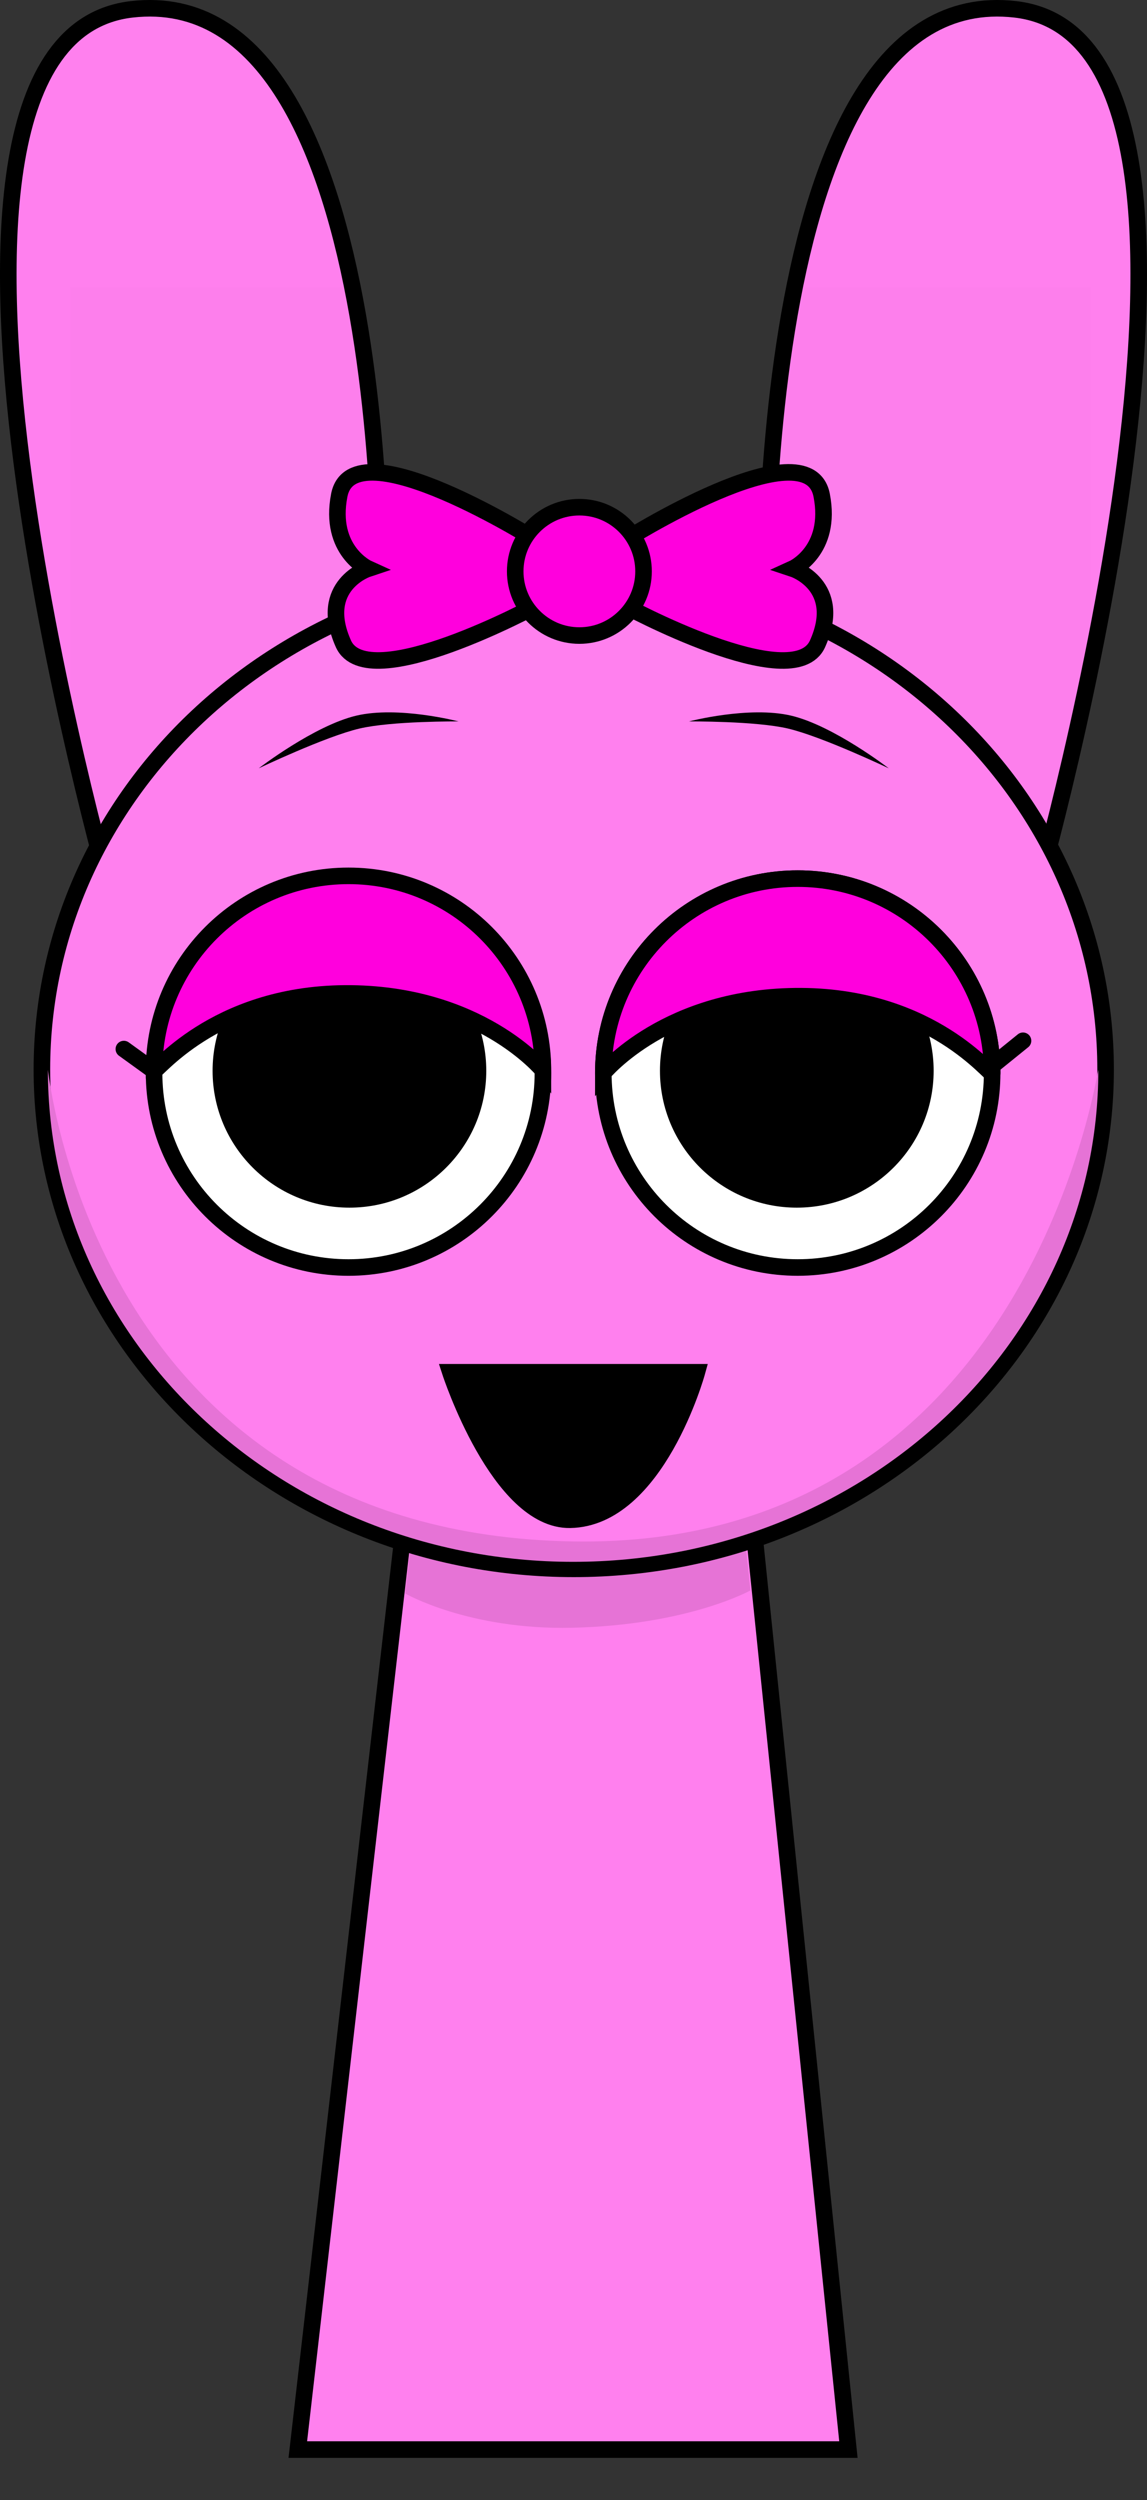 <svg version="1.1" xmlns="http://www.w3.org/2000/svg" xmlns:xlink="http://www.w3.org/1999/xlink" width="138.534" height="301.917" viewBox="0,0,138.534,301.917"><rect x="0" y="0" width="138.534" height="301.917" fill="#333333" stroke="none"/><g transform="translate(-170.78,-11.695)"><g data-paper-data="{&quot;isPaintingLayer&quot;:true}" fill-rule="nonzero" stroke-linejoin="miter" stroke-miterlimit="10" stroke-dasharray="" stroke-dashoffset="0" style="mix-blend-mode: normal"><path d="M184.086,119.424c0,0 -29.347,-102.92 2.599,-106.601c32.629,-3.76 30.092,76.5 30.092,76.5" fill="#ff80ee" stroke="#000000" stroke-width="2" stroke-linecap="round"/><path d="M263.317,89.323c0,0 -2.538,-80.259 30.092,-76.5c31.947,3.681 2.599,106.601 2.599,106.601" data-paper-data="{&quot;index&quot;:null}" fill="#ff80ee" stroke="#000000" stroke-width="2" stroke-linecap="round"/><path d="M179.284,313.613v-267.225h123.182v267.225z" fill-opacity="0.01" fill="#000000" stroke="none" stroke-width="0" stroke-linecap="butt"/><path d="M206.75,307.5l15.143,-131.842l37.783,-0.158l13.574,132z" fill="#ff80ee" stroke="#000000" stroke-width="2" stroke-linecap="butt"/><path d="M219.7,204.113l3.121,-26.328l35.831,-0.142l2.767,26.106c0,0 -7.515,4.196 -21.559,4.51c-12.485,0.279 -20.16,-4.146 -20.16,-4.146z" fill="#e673d6" stroke="#000000" stroke-width="0" stroke-linecap="butt"/><path d="M175.84,140.846c0,-33.302 28.76,-60.298 64.237,-60.298c35.477,0 64.237,26.996 64.237,60.298c0,33.302 -28.76,60.298 -64.237,60.298c-35.477,0 -64.237,-26.996 -64.237,-60.298z" fill="#ff80ee" stroke="#000000" stroke-width="2" stroke-linecap="butt"/><path d="M176.563,140.9c0,-0.728 5.207,55.919 63.36,56.934c55.564,0.97 63.514,-57.953 63.514,-56.934c0,32.805 -28.402,59.398 -63.437,59.398c-35.035,0 -63.437,-26.594 -63.437,-59.398z" fill="#e673d6" stroke="#000000" stroke-width="0" stroke-linecap="butt"/><path d="M189.39,141.276c0,-12.968 10.513,-23.481 23.481,-23.481c12.968,0 23.481,10.513 23.481,23.481c0,12.968 -10.513,23.481 -23.481,23.481c-12.968,0 -23.481,-10.513 -23.481,-23.481z" fill="#ffffff" stroke="#000000" stroke-width="2" stroke-linecap="butt"/><path d="M196.456,141c0,-9.128 7.4,-16.528 16.528,-16.528c9.128,0 16.528,7.4 16.528,16.528c0,9.128 -7.4,16.528 -16.528,16.528c-9.128,0 -16.528,-7.4 -16.528,-16.528z" fill="#000000" stroke="none" stroke-width="0" stroke-linecap="butt"/><path d="M254.95,177.406c0,0 -4.858,17.626 -15.31,17.809c-8.616,0.151 -14.466,-17.809 -14.466,-17.809z" fill="#000000" stroke="#000000" stroke-width="2" stroke-linecap="round"/><path d="M267.129,164.756c-12.968,0 -23.481,-10.513 -23.481,-23.481c0,-12.968 10.513,-23.481 23.481,-23.481c12.968,0 23.481,10.513 23.481,23.481c0,12.968 -10.513,23.481 -23.481,23.481z" data-paper-data="{&quot;index&quot;:null}" fill="#ffffff" stroke="#000000" stroke-width="2" stroke-linecap="butt"/><path d="M267.017,157.528c-9.128,0 -16.528,-7.4 -16.528,-16.528c0,-9.128 7.4,-16.528 16.528,-16.528c9.128,0 16.528,7.4 16.528,16.528c0,9.128 -7.4,16.528 -16.528,16.528z" data-paper-data="{&quot;index&quot;:null}" fill="#000000" stroke="none" stroke-width="0" stroke-linecap="butt"/><path d="M189.339,140.976l-3.6,-2.6" fill="none" stroke="#000000" stroke-width="2" stroke-linecap="round"/><path d="M290.139,140.776l4.2,-3.4" fill="none" stroke="#000000" stroke-width="2" stroke-linecap="round"/><path d="M189.39,140.942c0,-12.968 10.513,-23.481 23.481,-23.481c12.968,0 23.481,10.513 23.481,23.481c0,0 -7.703,-9.393 -23.923,-9.282c-15.925,0.109 -23.038,9.89 -23.038,9.282z" fill="#ff00dd" stroke="#000000" stroke-width="2" stroke-linecap="butt"/><path d="M267.572,131.993c-16.22,-0.111 -23.923,9.282 -23.923,9.282c0,-12.968 10.513,-23.481 23.481,-23.481c12.968,0 23.481,10.513 23.481,23.481c0,0.608 -7.114,-9.174 -23.038,-9.282z" data-paper-data="{&quot;index&quot;:null}" fill="#ff00dd" stroke="#000000" stroke-width="2" stroke-linecap="butt"/><path d="M202.028,104.476c0,0 6.709,-5.169 11.797,-6.364c5.088,-1.194 12.334,0.699 12.334,0.699c0,0 -8.038,-0.06 -11.968,0.862c-4.106,0.964 -12.164,4.802 -12.164,4.802z" fill="#000000" stroke="none" stroke-width="0" stroke-linecap="butt"/><path d="M265.962,99.674c-3.929,-0.922 -11.968,-0.862 -11.968,-0.862c0,0 7.246,-1.894 12.334,-0.699c5.088,1.194 11.797,6.364 11.797,6.364c0,0 -8.057,-3.838 -12.164,-4.802z" data-paper-data="{&quot;index&quot;:null}" fill="#000000" stroke="none" stroke-width="0" stroke-linecap="butt"/><path d="" fill="none" stroke="#000000" stroke-width="2" stroke-linecap="round"/><g fill="#ff00dd" stroke="#000000" stroke-width="2" stroke-linecap="butt"><path d="M212.257,89.437c-3.156,-7.05 2.983,-9.073 2.983,-9.073c0,0 -4.787,-2.165 -3.483,-8.866c1.676,-8.611 24.167,5.665 24.167,5.665l-0.167,7.553c0,0 -20.599,11.199 -23.5,4.721z"/><path d="M246.021,84.717l-0.167,-7.553c0,0 22.491,-14.276 24.167,-5.665c1.304,6.701 -3.483,8.866 -3.483,8.866c0,0 6.139,2.024 2.983,9.073c-2.901,6.479 -23.5,-4.721 -23.5,-4.721z" data-paper-data="{&quot;index&quot;:null}"/><path d="M233.007,80.693c0,-4.28 3.47,-7.75 7.75,-7.75c4.28,0 7.75,3.47 7.75,7.75c0,4.28 -3.47,7.75 -7.75,7.75c-4.28,0 -7.75,-3.47 -7.75,-7.75z"/></g></g></g></svg>